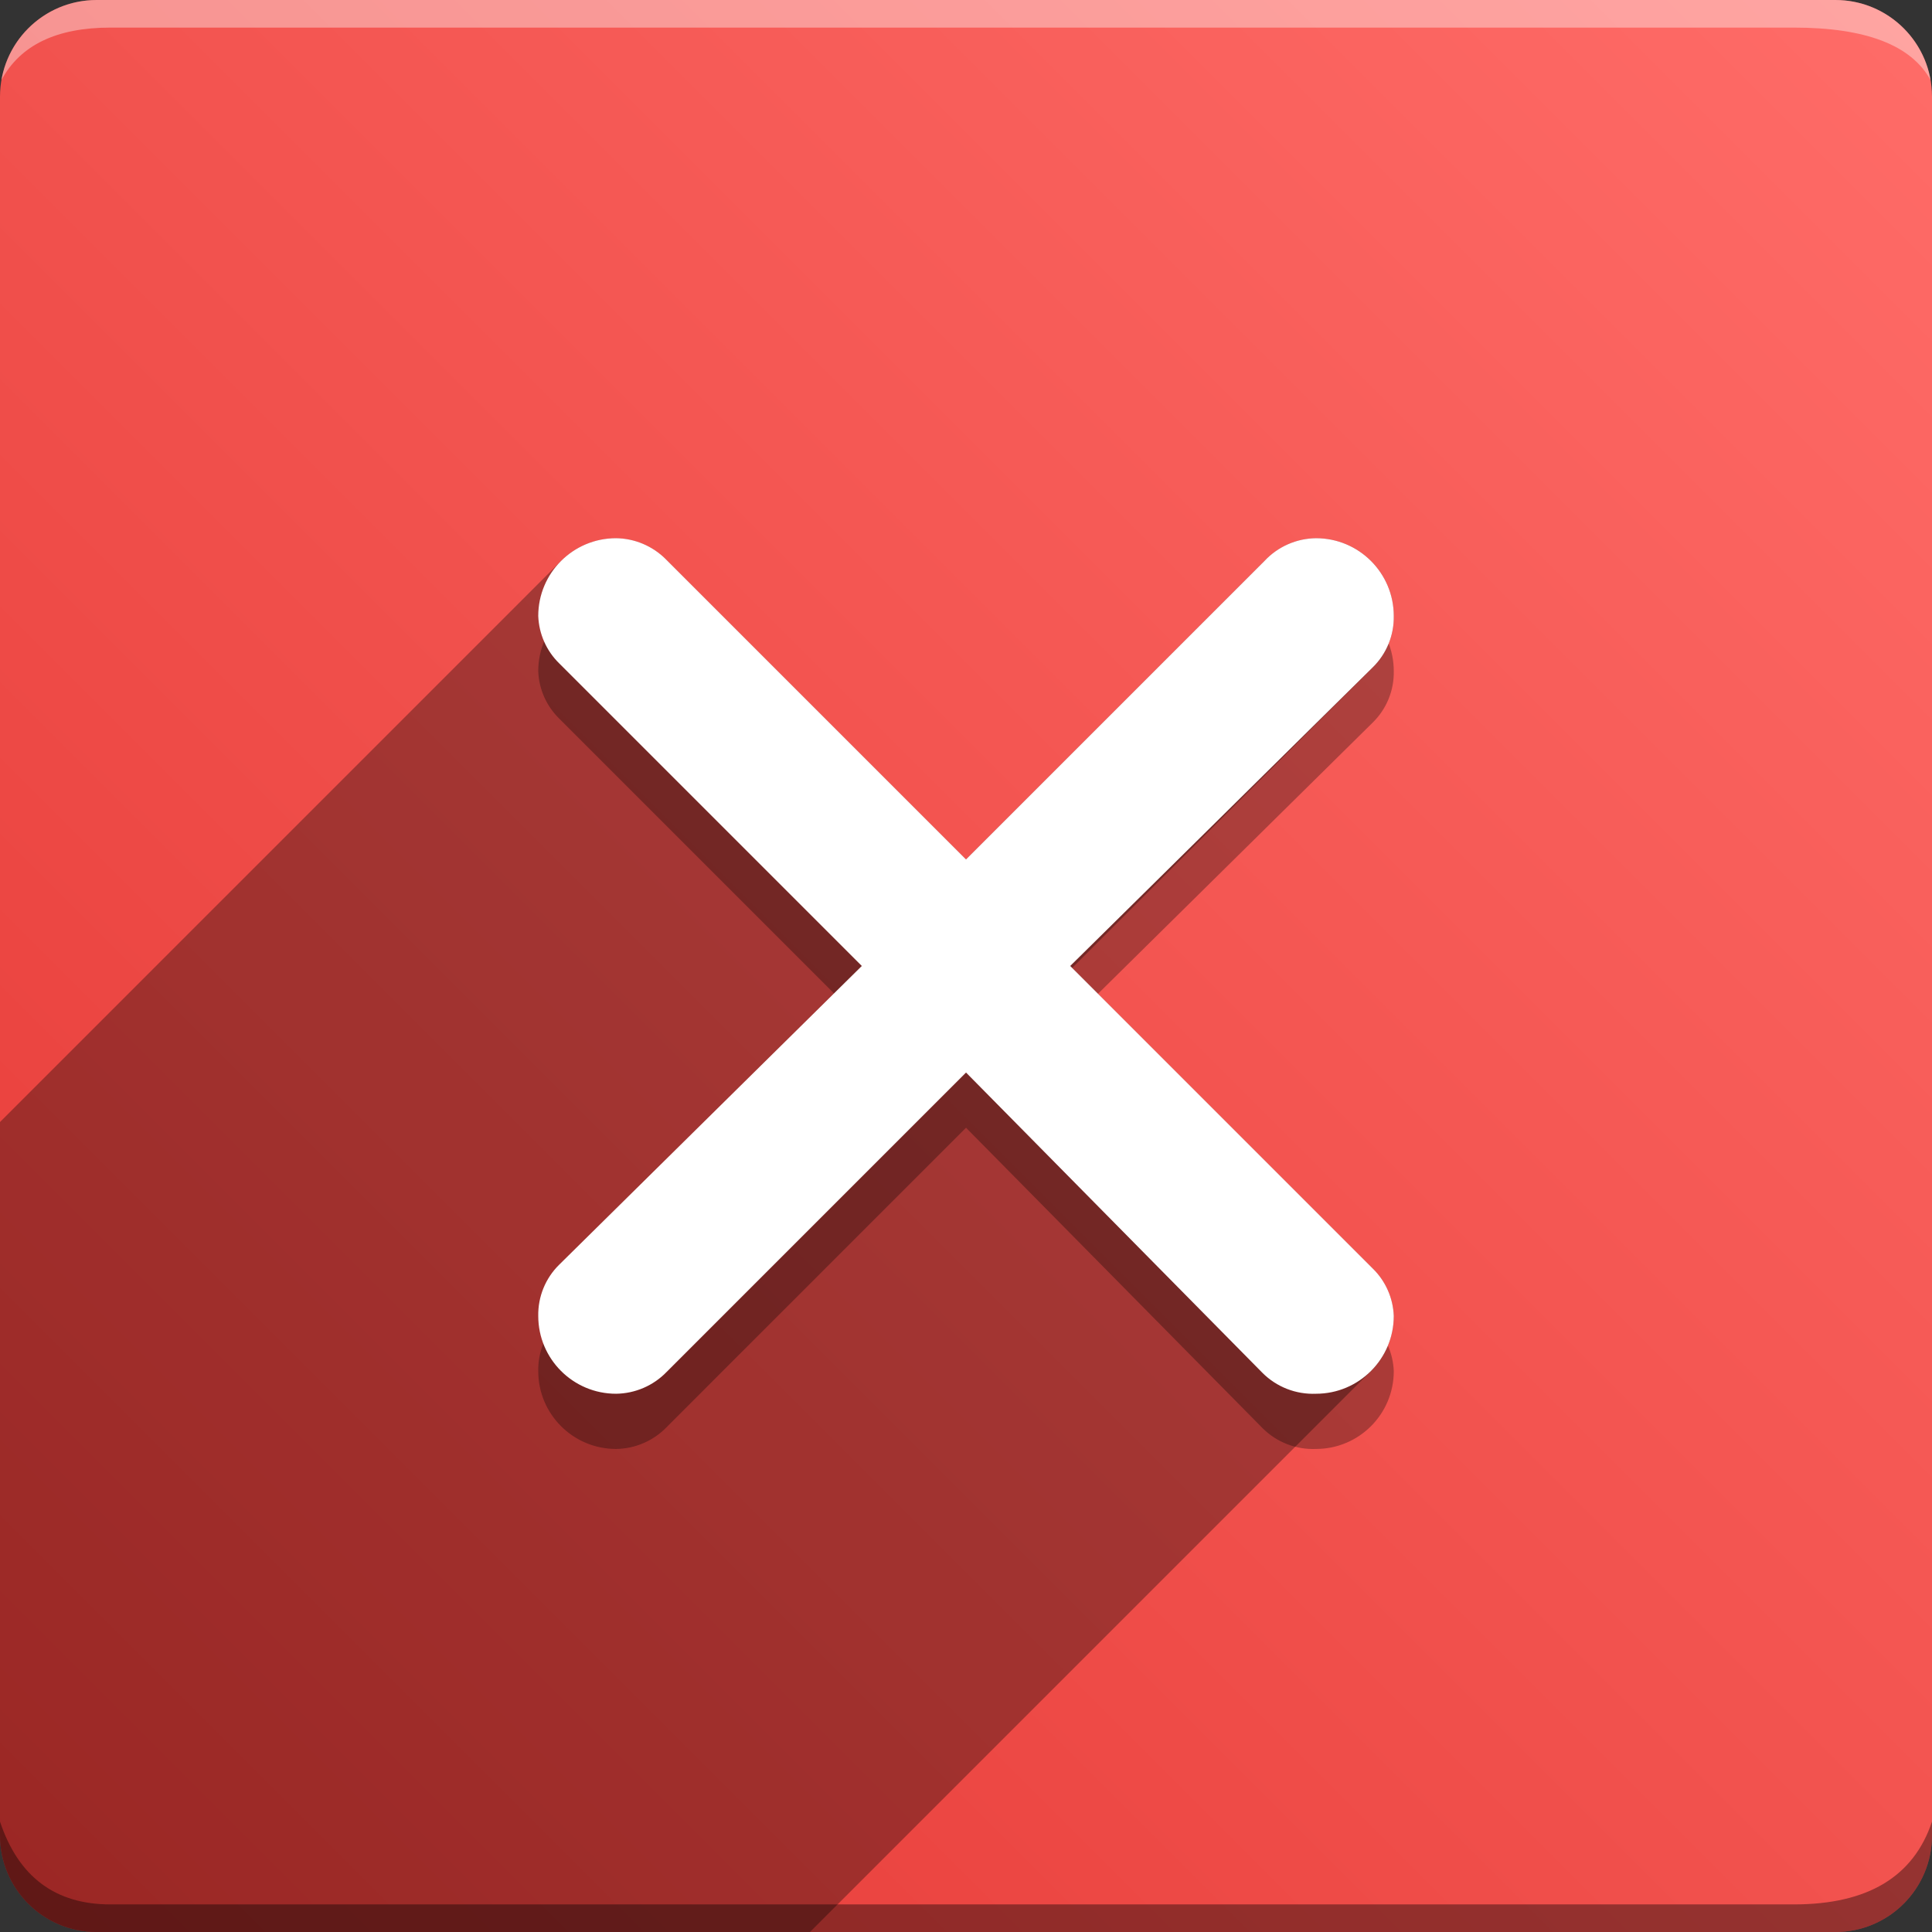 <svg version="1.1" xmlns="http://www.w3.org/2000/svg" xmlns:xlink="http://www.w3.org/1999/xlink" width="70" height="70" viewBox="0,0,70,70" odoo-icon:version="1.0" xmlns:odoo-icon="https://ivantodorovich.github.io/odoo-icon" odoo-icon:size="70" odoo-icon:icon-size="0.43" odoo-icon:icon-color="#FFFFFF" odoo-icon:icon-flat-shadow-angle="135" odoo-icon:background-color="#e53935" odoo-icon:background-gradient="0.2" odoo-icon:box-radius="3.5" odoo-icon:odoo-version="14.0"><rect x="0" y="0" width="70" height="70" fill="#333333" stroke="none"/><defs><linearGradient x1="70" y1="0" x2="0" y2="70" gradientUnits="userSpaceOnUse" id="color-1"><stop offset="0" stop-color="#ff6c68"/><stop offset="1" stop-color="#e53935"/></linearGradient></defs><g fill="none" fill-rule="nonzero" stroke="none" stroke-width="1" stroke-linecap="butt" stroke-linejoin="miter" stroke-miterlimit="10" stroke-dasharray="" stroke-dashoffset="0" font-family="none" font-weight="none" font-size="none" text-anchor="none" style="mix-blend-mode: normal"><path d="M3.5,70c-1.933,0 -3.5,-1.567 -3.5,-3.5v-63c0,-1.933 1.567,-3.5 3.5,-3.5h63c1.933,0 3.5,1.567 3.5,3.5v63c0,1.933 -1.567,3.5 -3.5,3.5z" id="box" fill="url(#color-1)"/><path d="M65,1h-61c-1.95,0 -3.267,0.634 -3.949,1.902c0.284,-1.648 1.72,-2.902 3.449,-2.902h63c1.73,0 3.166,1.255 3.449,2.904c-0.698,-1.269 -2.348,-1.904 -4.949,-1.904z" id="topBoxShadow" fill="#ffffff" opacity="0.383"/><path d="M4,69h61c2.667,0 4.333,-1 5,-3v0.5c0,1.933 -1.567,3.5 -3.5,3.5h-63c-1.933,0 -3.5,-1.567 -3.5,-3.5c0,-0.161 0,-0.328 0,-0.5c0.667,2 2,3 4,3z" id="bottomBoxShadow" fill="#000000" opacity="0.383"/><path d="M24.123,22.261l10.877,10.877l10.821,-10.821c0.483,-0.514 1.154,-0.809 1.86,-0.817c1.556,0 2.818,1.262 2.818,2.818c0.013,0.698 -0.262,1.371 -0.761,1.86l-10.962,10.821l10.962,10.962c0.465,0.454 0.737,1.07 0.761,1.719c0,1.556 -1.262,2.818 -2.818,2.818c-0.726,0.03 -1.432,-0.246 -1.944,-0.761l-10.736,-10.877l-10.849,10.849c-0.481,0.497 -1.14,0.781 -1.832,0.789c-1.556,0 -2.818,-1.262 -2.818,-2.818c-0.013,-0.698 0.262,-1.371 0.761,-1.86l10.962,-10.821l-10.962,-10.962c-0.465,-0.454 -0.737,-1.07 -0.761,-1.719c0,-1.556 1.262,-2.818 2.818,-2.818c0.676,0.008 1.324,0.282 1.804,0.761z" id="shadow" fill="#000000" opacity="0.3"/><path d="M34.999,31.137l10.878,-10.878c0.478,-0.478 1.125,-0.752 1.804,-0.759c1.556,0 2.818,1.262 2.818,2.818c0.013,0.69 -0.255,1.354 -0.742,1.842l-10.91,10.91l10.891,10.891c0.465,0.454 0.737,1.07 0.761,1.719c0,0.778 -0.315,1.483 -0.825,1.993l-20.328,20.328h-25.846c-1.933,0 -3.5,-1.567 -3.5,-3.5l0,-25.848l20.327,-20.327l0,0c0.51,-0.51 1.214,-0.825 1.993,-0.825c0.676,0.008 1.324,0.282 1.803,0.761l0,-0z" id="flatShadow" fill="#000000" opacity="0.324"/><path d="M24.123,20.261l10.877,10.877l10.821,-10.821c0.483,-0.514 1.154,-0.809 1.86,-0.817c1.556,0 2.818,1.262 2.818,2.818c0.013,0.698 -0.262,1.371 -0.761,1.86l-10.962,10.821l10.962,10.962c0.465,0.454 0.737,1.07 0.761,1.719c0,1.556 -1.262,2.818 -2.818,2.818c-0.726,0.03 -1.432,-0.246 -1.944,-0.761l-10.736,-10.877l-10.849,10.849c-0.481,0.497 -1.14,0.781 -1.832,0.789c-1.556,0 -2.818,-1.262 -2.818,-2.818c-0.013,-0.698 0.262,-1.371 0.761,-1.86l10.962,-10.821l-10.962,-10.962c-0.465,-0.454 -0.737,-1.07 -0.761,-1.719c0,-1.556 1.262,-2.818 2.818,-2.818c0.676,0.008 1.324,0.282 1.804,0.761z" id="icon" fill="#ffffff"/></g></svg>